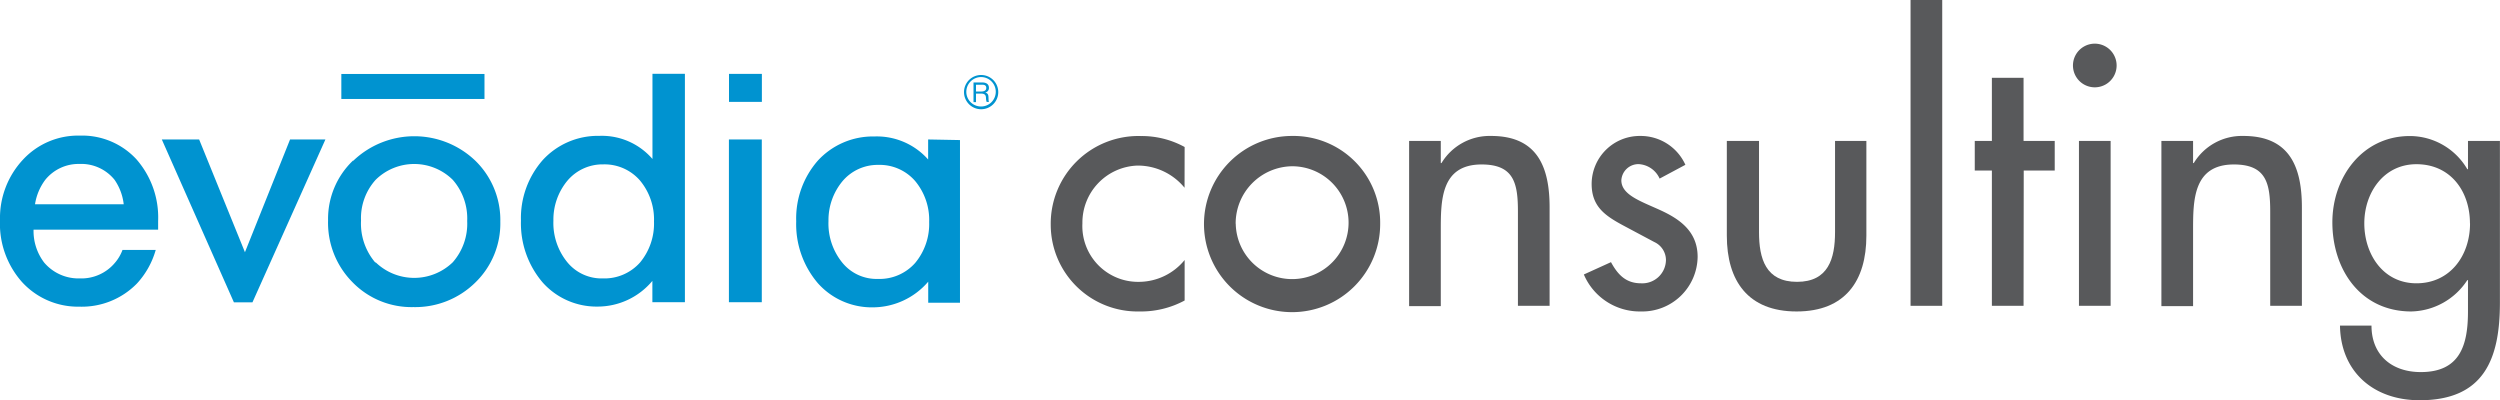 <svg xmlns="http://www.w3.org/2000/svg" viewBox="0 0 292.01 46.75"><title>Evodia consulting</title><polygon points="33.88 16.29 28.61 29.46 23.26 16.29 18.9 16.29 27.32 35.31 29.49 35.31 38.01 16.29 33.88 16.29" style="fill:#0093d0"/><path d="M41.24,18.75a9.42,9.42,0,0,0-2.92,7,9.85,9.85,0,0,0,2.86,7.22,9.61,9.61,0,0,0,7.11,2.9A10,10,0,0,0,55.52,33a9.61,9.61,0,0,0,2.92-7.11,9.67,9.67,0,0,0-2.9-7.1,10.31,10.31,0,0,0-14.29,0Zm2.6,11.92h0a7,7,0,0,1-1.67-4.9A6.68,6.68,0,0,1,43.88,21a6.41,6.41,0,0,1,9,0,6.83,6.83,0,0,1,1.69,4.82,6.82,6.82,0,0,1-1.69,4.82,6.48,6.48,0,0,1-9,0Z" style="fill:#0093d0"/><path d="M76.21,18.57A7.8,7.8,0,0,0,70,15.87a8.73,8.73,0,0,0-6.61,2.83,10.25,10.25,0,0,0-2.54,7.08A10.62,10.62,0,0,0,63.39,33a8.43,8.43,0,0,0,6.39,2.81,8.33,8.33,0,0,0,6.42-3v2.49H80V8.62H76.21ZM74.76,30.66a5.56,5.56,0,0,1-4.34,1.86,5.17,5.17,0,0,1-4.18-1.92,7.24,7.24,0,0,1-1.6-4.83,7.11,7.11,0,0,1,1.64-4.67,5.37,5.37,0,0,1,4.18-1.9,5.48,5.48,0,0,1,4.29,1.88,7.11,7.11,0,0,1,1.64,4.8A7.11,7.11,0,0,1,74.76,30.66Z" style="fill:#0093d0"/><path d="M108.41,16.29v2.34a8,8,0,0,0-6.28-2.69,8.73,8.73,0,0,0-6.61,2.83A10.25,10.25,0,0,0,93,25.85a10.62,10.62,0,0,0,2.54,7.24,8.43,8.43,0,0,0,6.39,2.81,8.55,8.55,0,0,0,6.49-3v2.46h3.71v-19Zm-1.52,14.43a5.56,5.56,0,0,1-4.34,1.86,5.16,5.16,0,0,1-4.18-1.92,7.22,7.22,0,0,1-1.6-4.83,7.12,7.12,0,0,1,1.64-4.67,5.37,5.37,0,0,1,4.18-1.9,5.48,5.48,0,0,1,4.3,1.88,7.1,7.1,0,0,1,1.64,4.8A7.1,7.1,0,0,1,106.89,30.72Z" style="fill:#0093d0"/><rect x="85.14" y="16.29" width="3.84" height="19.01" style="fill:#0093d0"/><rect x="39.87" y="8.64" width="16.72" height="2.92" style="fill:#0093d0"/><rect x="85.15" y="8.63" width="3.84" height="3.27" style="fill:#0093d0"/><path d="M13.43,30.69a5.11,5.11,0,0,1-4.1,1.83,5.26,5.26,0,0,1-4.17-1.85,6.07,6.07,0,0,1-1.24-3.84H18.47c0-.32,0-.7,0-1a10.33,10.33,0,0,0-2.54-7.23,8.63,8.63,0,0,0-6.6-2.76,8.77,8.77,0,0,0-6.63,2.79A10,10,0,0,0,0,25.7a10.25,10.25,0,0,0,2.55,7.22,8.85,8.85,0,0,0,6.71,2.9A9,9,0,0,0,16,33.11a9.68,9.68,0,0,0,2.19-3.92H14.31A4.91,4.91,0,0,1,13.43,30.69ZM5.29,21a5,5,0,0,1,4-1.85A5,5,0,0,1,13.38,21a6.26,6.26,0,0,1,1.07,2.86H4.09A6.37,6.37,0,0,1,5.29,21Z" style="fill:#0093d0"/><path d="M116.6,10.76a2,2,0,1,1-2-2A2,2,0,0,1,116.6,10.76Zm-3.73,0A1.72,1.72,0,1,0,114.59,9,1.73,1.73,0,0,0,112.87,10.76Zm1.83-1.13c.14,0,.81,0,.81.62a.53.53,0,0,1-.43.56h0c.32.09.37.28.38.57s0,.44.07.53h-.29c0-.07-.06-.14-.07-.43s-.06-.55-.59-.55H114v1h-.29V9.63ZM114,10.69h.58c.15,0,.62,0,.62-.42s-.42-.37-.57-.37H114Z" style="fill:#0093d0"/><path d="M138.36,21.93a7.06,7.06,0,0,0-5.51-2.59,6.66,6.66,0,0,0-6.42,6.75,6.51,6.51,0,0,0,6.67,6.83,6.92,6.92,0,0,0,5.27-2.55V35.1a10.77,10.77,0,0,1-5.31,1.28,10.14,10.14,0,0,1-10.33-10.12,10.24,10.24,0,0,1,10.54-10.37,10.43,10.43,0,0,1,5.1,1.28Z" style="fill:#58595b"/><path d="M161.21,26.13a10.29,10.29,0,1,1-10.29-10.25A10.13,10.13,0,0,1,161.21,26.13Zm-16.87,0a6.59,6.59,0,1,0,6.58-6.71A6.68,6.68,0,0,0,144.33,26.13Z" style="fill:#58595b"/><path d="M168.29,19.05h.08a6.57,6.57,0,0,1,5.8-3.17c5.43,0,6.83,3.66,6.83,8.35V35.72h-3.7v-11c0-3.29-.45-5.51-4.24-5.51-4.77,0-4.77,4.2-4.77,7.7v8.85h-3.7V16.46h3.7Z" style="fill:#58595b"/><path d="M193.85,20.86a2.85,2.85,0,0,0-2.47-1.69,2,2,0,0,0-2,1.89c0,1.69,2.22,2.43,4.49,3.46S198.29,27,198.29,30a6.47,6.47,0,0,1-6.62,6.38A7.1,7.1,0,0,1,185,32.06l3.17-1.44c.78,1.44,1.73,2.47,3.5,2.47a2.76,2.76,0,0,0,2.92-2.72,2.33,2.33,0,0,0-1.36-2.1l-3.62-1.93c-2.14-1.15-3.7-2.22-3.7-4.86a5.62,5.62,0,0,1,5.68-5.6,5.73,5.73,0,0,1,5.27,3.37Z" style="fill:#58595b"/><path d="M205.46,16.46V27.12c0,3.09.78,5.8,4.44,5.8s4.44-2.72,4.44-5.8V16.46H218V27.53c0,5.27-2.47,8.85-8.15,8.85s-8.15-3.58-8.15-8.85V16.46Z" style="fill:#58595b"/><path d="M226.86,35.72h-3.7V0h3.7Z" style="fill:#58595b"/><path d="M236.36,35.72h-3.7V19.92h-2V16.46h2V9.09h3.7v7.37H240v3.46h-3.62Z" style="fill:#58595b"/><path d="M247.23,7.65a2.55,2.55,0,0,1-5.1,0,2.55,2.55,0,1,1,5.1,0Zm-.7,28.07h-3.7V16.46h3.7Z" style="fill:#58595b"/><path d="M256.16,19.05h.08a6.57,6.57,0,0,1,5.8-3.17c5.43,0,6.83,3.66,6.83,8.35V35.72h-3.7v-11c0-3.29-.45-5.51-4.24-5.51-4.77,0-4.77,4.2-4.77,7.7v8.85h-3.7V16.46h3.7Z" style="fill:#58595b"/><path d="M292,35.35c0,6.63-1.89,11.4-9.38,11.4-5.35,0-9.22-3.29-9.3-8.72H277c0,3.46,2.39,5.43,5.76,5.43,4.57,0,5.51-3.13,5.51-7.08V32.72h-.08a8,8,0,0,1-6.54,3.66c-5.93,0-9.22-4.9-9.22-10.41,0-5.27,3.5-10.08,9.05-10.08a7.79,7.79,0,0,1,6.71,3.87h.08V16.46H292Zm-3.5-9.26c0-3.74-2.26-6.91-6.25-6.91-3.83,0-6.09,3.33-6.09,6.91s2.18,7,6.09,7S288.51,29.88,288.51,26.09Z" style="fill:#58595b"/></svg>